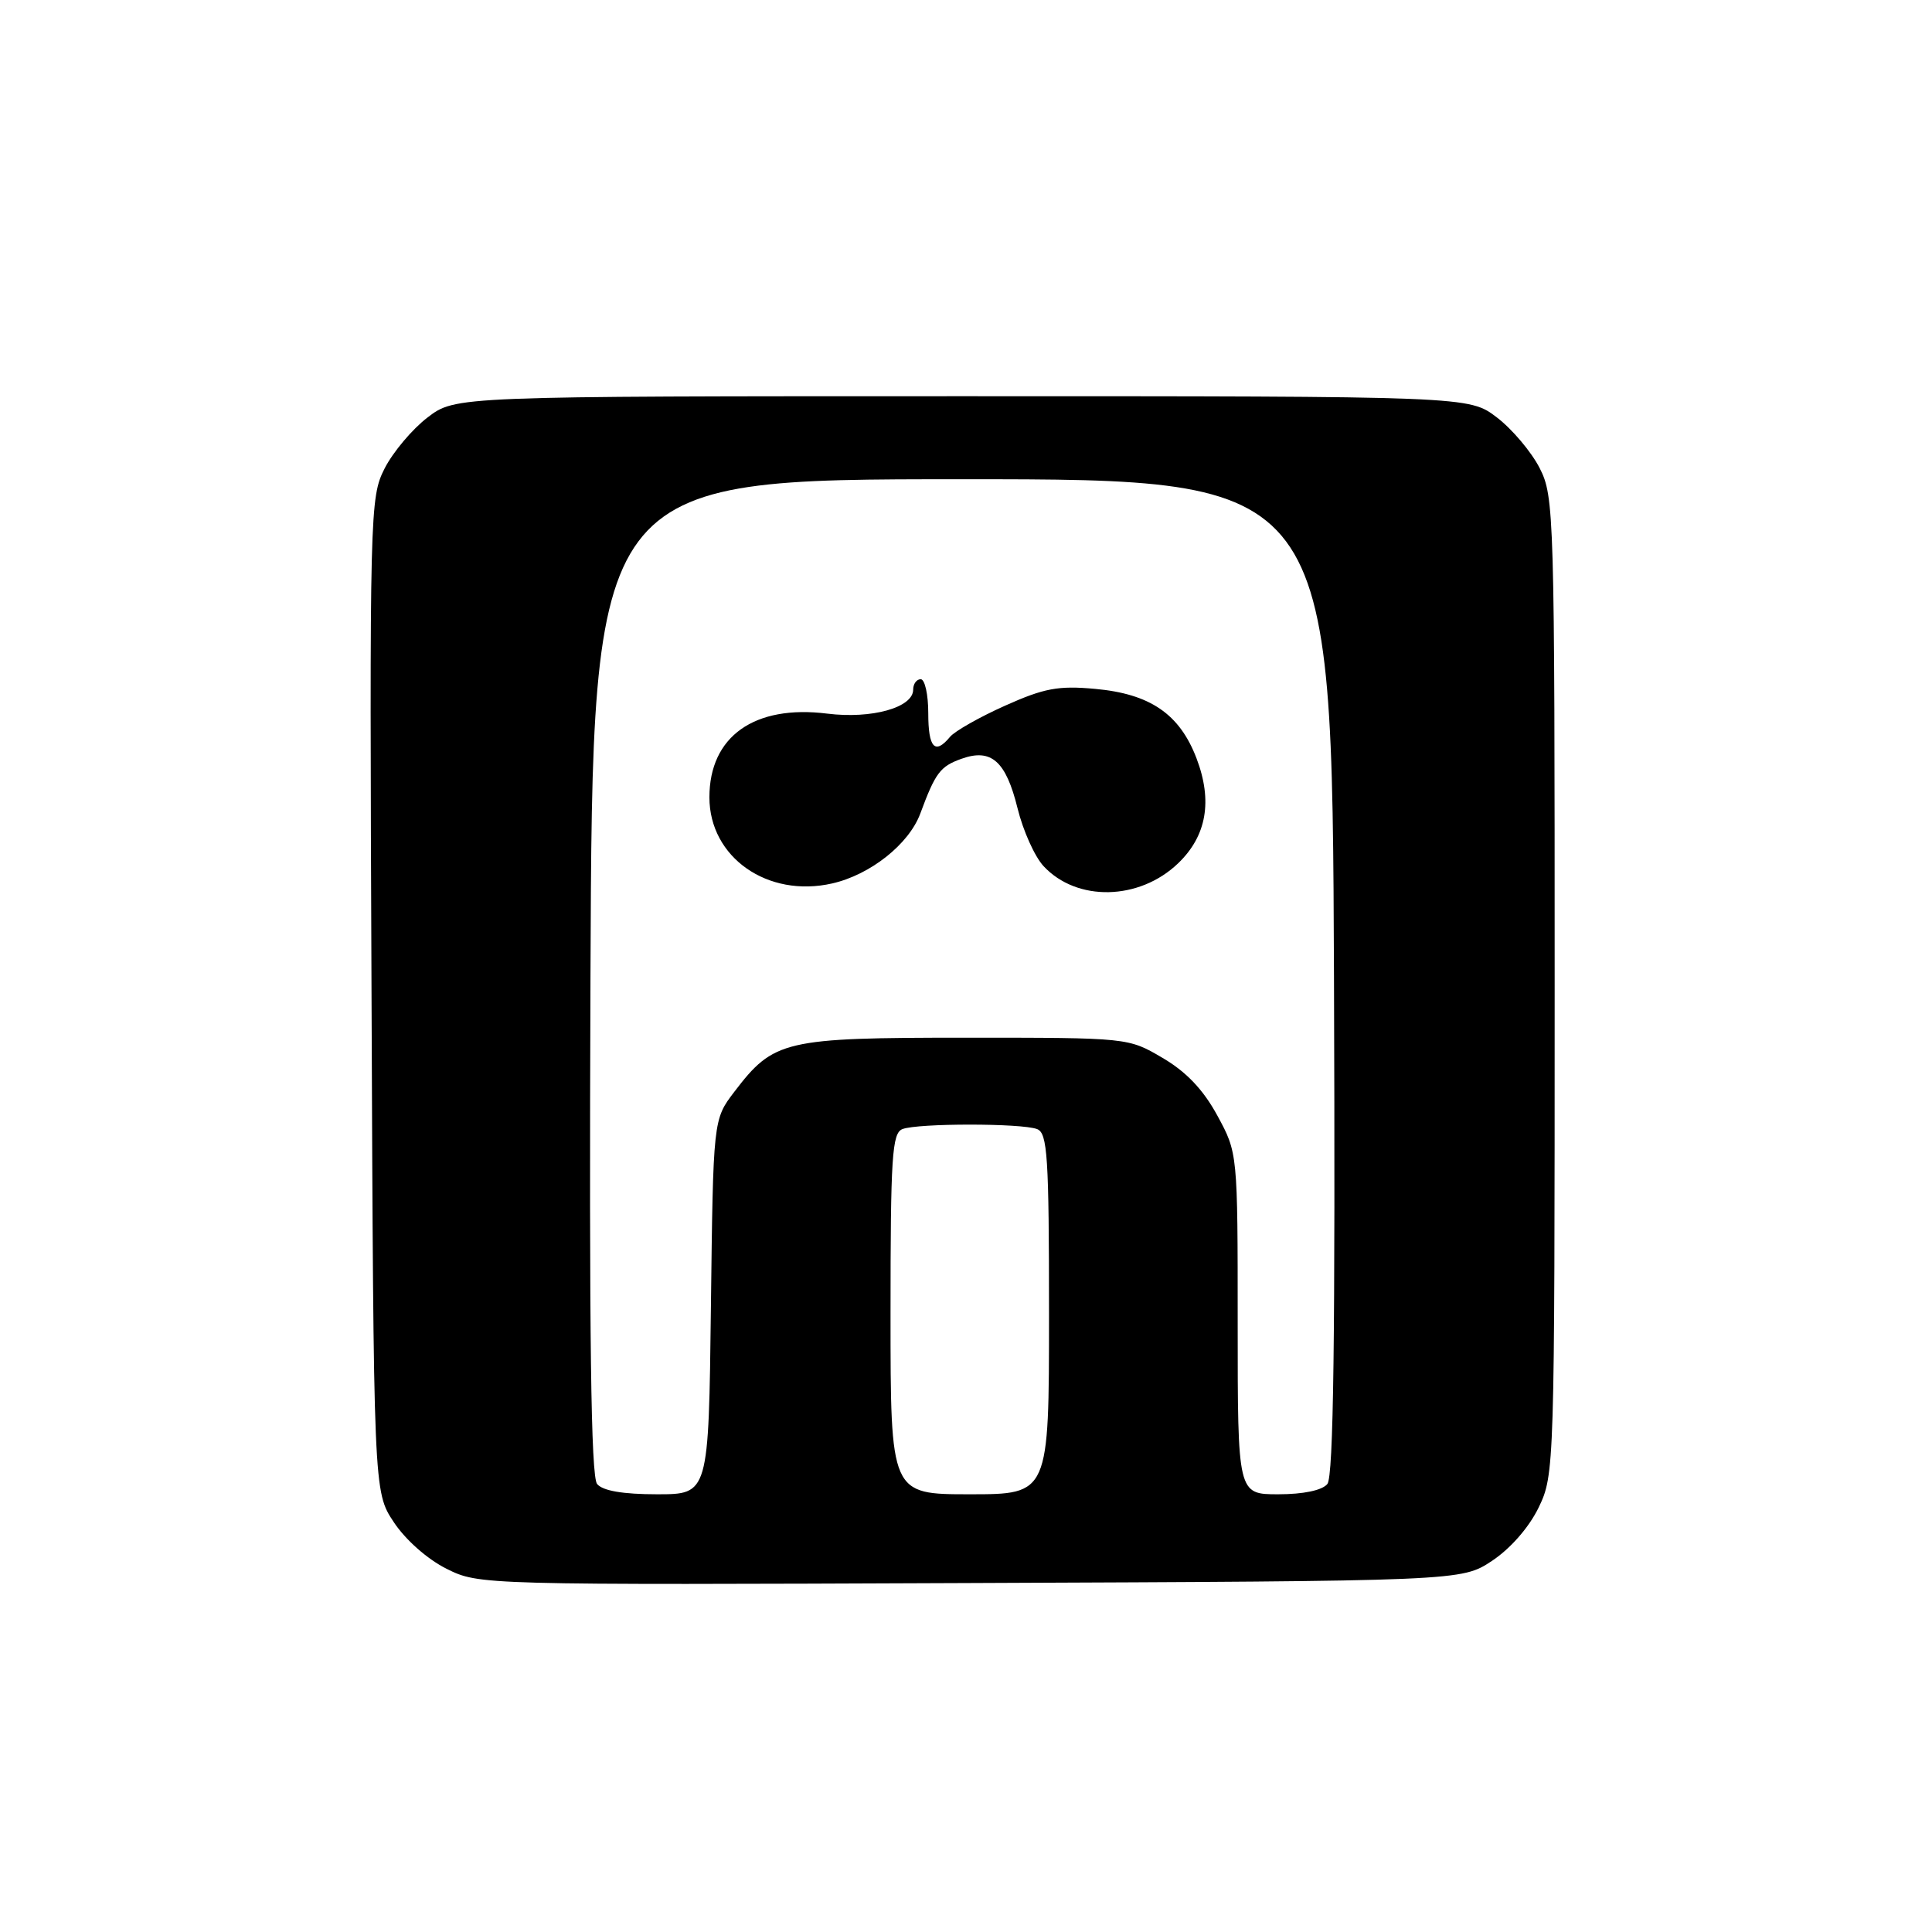 <?xml version="1.0" encoding="UTF-8" standalone="no"?>
<!DOCTYPE svg PUBLIC "-//W3C//DTD SVG 1.1//EN" "http://www.w3.org/Graphics/SVG/1.1/DTD/svg11.dtd" >
<svg xmlns="http://www.w3.org/2000/svg" xmlns:xlink="http://www.w3.org/1999/xlink" version="1.1" viewBox="0 0 256 256">
 <g >
 <path fill="currentColor"
d=" M 197.70 206.82 C 200.14 205.20 202.60 202.39 203.88 199.75 C 205.97 195.42 206.00 194.56 206.00 130.64 C 206.00 67.99 205.94 65.80 204.01 62.02 C 202.91 59.87 200.36 56.85 198.34 55.31 C 194.66 52.50 194.66 52.50 127.50 52.50 C 60.34 52.50 60.34 52.50 56.66 55.31 C 54.64 56.85 52.08 59.89 50.97 62.06 C 49.01 65.91 48.96 67.57 49.23 131.82 C 49.50 197.65 49.50 197.65 52.17 201.68 C 53.72 204.03 56.64 206.61 59.17 207.87 C 63.49 210.02 63.68 210.02 128.57 209.76 C 193.65 209.50 193.65 209.50 197.70 206.82 Z  M 79.12 196.64 C 78.30 195.65 78.06 177.23 78.24 129.39 C 78.50 63.50 78.50 63.50 127.50 63.50 C 176.50 63.50 176.50 63.50 176.76 129.39 C 176.94 177.23 176.70 195.65 175.88 196.64 C 175.19 197.48 172.69 198.00 169.38 198.00 C 164.00 198.00 164.00 198.00 164.00 175.39 C 164.00 152.77 164.00 152.77 161.30 147.81 C 159.45 144.40 157.18 142.01 154.05 140.18 C 149.50 137.50 149.50 137.50 128.00 137.50 C 103.89 137.50 102.53 137.82 97.30 144.67 C 94.50 148.34 94.50 148.34 94.20 173.17 C 93.90 198.00 93.90 198.00 87.07 198.00 C 82.53 198.00 79.87 197.54 79.12 196.64 Z  M 156.10 114.40 C 159.89 110.77 160.70 106.13 158.54 100.47 C 156.30 94.61 152.40 91.94 145.11 91.28 C 140.23 90.83 138.34 91.19 133.17 93.51 C 129.79 95.02 126.52 96.88 125.89 97.63 C 123.88 100.06 123.00 99.10 123.00 94.50 C 123.00 92.03 122.55 90.00 122.00 90.00 C 121.45 90.00 121.00 90.62 121.00 91.38 C 121.00 93.76 115.50 95.29 109.62 94.56 C 99.96 93.35 94.00 97.58 94.00 105.65 C 94.00 113.60 101.71 119.01 110.27 117.06 C 115.33 115.91 120.43 111.86 121.94 107.81 C 123.95 102.38 124.58 101.55 127.41 100.54 C 131.35 99.13 133.29 100.85 134.83 107.10 C 135.56 110.07 137.11 113.52 138.28 114.77 C 142.68 119.51 150.95 119.34 156.10 114.40 Z  M 118.00 174.11 C 118.00 153.24 118.20 150.14 119.58 149.61 C 121.64 148.82 135.36 148.82 137.42 149.61 C 138.80 150.14 139.00 153.24 139.00 174.11 C 139.00 198.00 139.00 198.00 128.50 198.00 C 118.00 198.00 118.00 198.00 118.00 174.11 Z "/>
</g>
</svg>